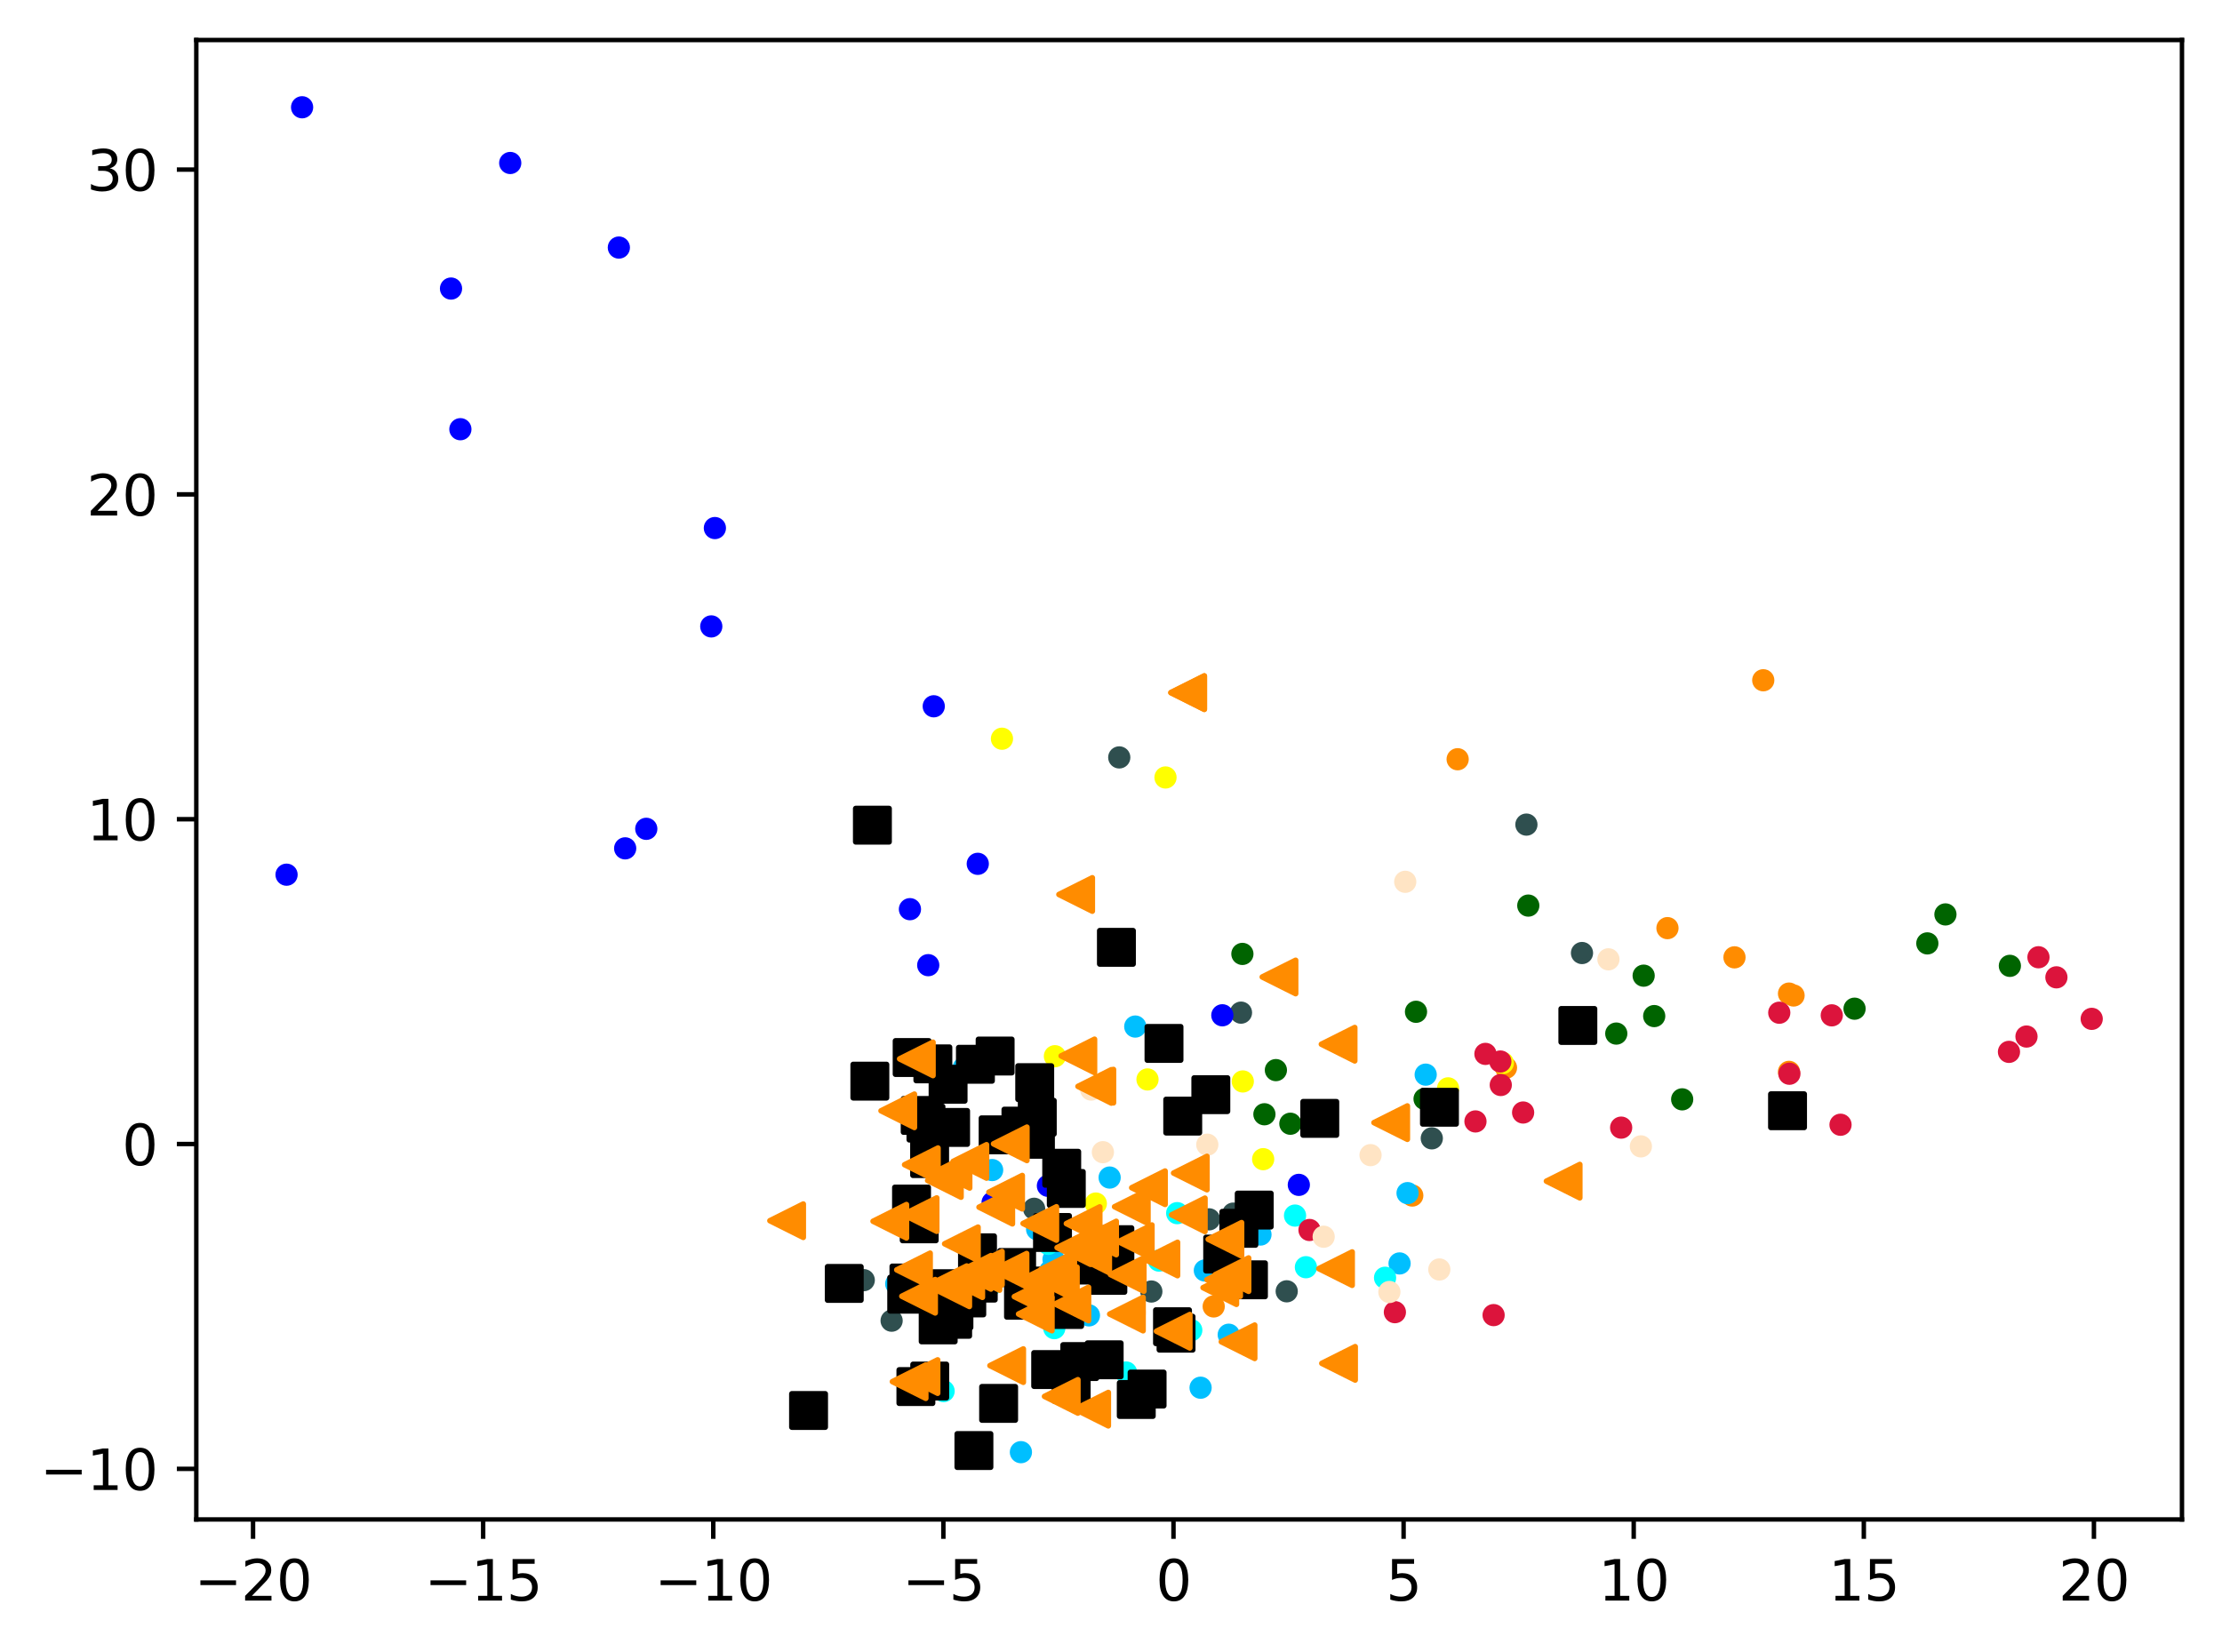 <?xml version="1.0" encoding="utf-8" standalone="no"?>
<!DOCTYPE svg PUBLIC "-//W3C//DTD SVG 1.1//EN"
  "http://www.w3.org/Graphics/SVG/1.1/DTD/svg11.dtd">
<svg xmlns:xlink="http://www.w3.org/1999/xlink" width="399.625pt" height="297.19pt" viewBox="0 0 399.625 297.19" xmlns="http://www.w3.org/2000/svg" version="1.1">
 <defs>
  <style type="text/css">*{stroke-linejoin: round; stroke-linecap: butt}</style>
 </defs>
 <g id="figure_1">
  <g id="patch_1">
   <path d="M 0 297.19 
L 399.625 297.19 
L 399.625 0 
L 0 0 
z
" style="fill: #ffffff"/>
  </g>
  <g id="axes_1">
   <g id="patch_2">
    <path d="M 35.305 273.312 
L 392.425 273.312 
L 392.425 7.2 
L 35.305 7.2 
z
" style="fill: #ffffff"/>
   </g>
   <g id="PathCollection_1">
    <defs>
     <path id="m2d19305095" d="M 0 1.5 
C 0.398 1.5 0.779 1.342 1.061 1.061 
C 1.342 0.779 1.5 0.398 1.5 0 
C 1.5 -0.398 1.342 -0.779 1.061 -1.061 
C 0.779 -1.342 0.398 -1.5 0 -1.5 
C -0.398 -1.5 -0.779 -1.342 -1.061 -1.061 
C -1.342 -0.779 -1.5 -0.398 -1.5 0 
C -1.5 0.398 -1.342 0.779 -1.061 1.061 
C -0.779 1.342 -0.398 1.5 0 1.5 
z
" style="stroke: #ff8c00"/>
    </defs>
    <g clip-path="url(#p45df922e47)">
     <use xlink:href="#m2d19305095" x="270.851" y="192.063" style="fill: #ff8c00; stroke: #ff8c00"/>
     <use xlink:href="#m2d19305095" x="218.282" y="235.001" style="fill: #ff8c00; stroke: #ff8c00"/>
     <use xlink:href="#m2d19305095" x="321.746" y="192.805" style="fill: #ff8c00; stroke: #ff8c00"/>
     <use xlink:href="#m2d19305095" x="321.753" y="178.727" style="fill: #ff8c00; stroke: #ff8c00"/>
     <use xlink:href="#m2d19305095" x="262.157" y="136.572" style="fill: #ff8c00; stroke: #ff8c00"/>
     <use xlink:href="#m2d19305095" x="299.891" y="166.951" style="fill: #ff8c00; stroke: #ff8c00"/>
     <use xlink:href="#m2d19305095" x="317.12" y="122.365" style="fill: #ff8c00; stroke: #ff8c00"/>
     <use xlink:href="#m2d19305095" x="253.995" y="215.052" style="fill: #ff8c00; stroke: #ff8c00"/>
     <use xlink:href="#m2d19305095" x="311.946" y="172.206" style="fill: #ff8c00; stroke: #ff8c00"/>
     <use xlink:href="#m2d19305095" x="322.571" y="179.068" style="fill: #ff8c00; stroke: #ff8c00"/>
    </g>
   </g>
   <g id="PathCollection_2">
    <defs>
     <path id="m3fda819c49" d="M 0 1.5 
C 0.398 1.5 0.779 1.342 1.061 1.061 
C 1.342 0.779 1.5 0.398 1.5 0 
C 1.5 -0.398 1.342 -0.779 1.061 -1.061 
C 0.779 -1.342 0.398 -1.5 0 -1.5 
C -0.398 -1.5 -0.779 -1.342 -1.061 -1.061 
C -1.342 -0.779 -1.5 -0.398 -1.5 0 
C -1.5 0.398 -1.342 0.779 -1.061 1.061 
C -0.779 1.342 -0.398 1.5 0 1.5 
z
" style="stroke: #006400"/>
    </defs>
    <g clip-path="url(#p45df922e47)">
     <use xlink:href="#m3fda819c49" x="361.474" y="173.737" style="fill: #006400; stroke: #006400"/>
     <use xlink:href="#m3fda819c49" x="333.541" y="181.443" style="fill: #006400; stroke: #006400"/>
     <use xlink:href="#m3fda819c49" x="229.467" y="192.491" style="fill: #006400; stroke: #006400"/>
     <use xlink:href="#m3fda819c49" x="302.538" y="197.749" style="fill: #006400; stroke: #006400"/>
     <use xlink:href="#m3fda819c49" x="232.072" y="202.136" style="fill: #006400; stroke: #006400"/>
     <use xlink:href="#m3fda819c49" x="256.207" y="197.673" style="fill: #006400; stroke: #006400"/>
     <use xlink:href="#m3fda819c49" x="254.668" y="182" style="fill: #006400; stroke: #006400"/>
     <use xlink:href="#m3fda819c49" x="274.861" y="162.897" style="fill: #006400; stroke: #006400"/>
     <use xlink:href="#m3fda819c49" x="227.404" y="200.433" style="fill: #006400; stroke: #006400"/>
     <use xlink:href="#m3fda819c49" x="290.686" y="185.919" style="fill: #006400; stroke: #006400"/>
     <use xlink:href="#m3fda819c49" x="223.443" y="171.59" style="fill: #006400; stroke: #006400"/>
     <use xlink:href="#m3fda819c49" x="297.507" y="182.773" style="fill: #006400; stroke: #006400"/>
     <use xlink:href="#m3fda819c49" x="349.884" y="164.486" style="fill: #006400; stroke: #006400"/>
     <use xlink:href="#m3fda819c49" x="295.61" y="175.502" style="fill: #006400; stroke: #006400"/>
     <use xlink:href="#m3fda819c49" x="346.63" y="169.697" style="fill: #006400; stroke: #006400"/>
    </g>
   </g>
   <g id="PathCollection_3">
    <defs>
     <path id="mdfc82f7d08" d="M 0 1.5 
C 0.398 1.5 0.779 1.342 1.061 1.061 
C 1.342 0.779 1.5 0.398 1.5 0 
C 1.5 -0.398 1.342 -0.779 1.061 -1.061 
C 0.779 -1.342 0.398 -1.5 0 -1.5 
C -0.398 -1.5 -0.779 -1.342 -1.061 -1.061 
C -1.342 -0.779 -1.5 -0.398 -1.5 0 
C -1.5 0.398 -1.342 0.779 -1.061 1.061 
C -0.779 1.342 -0.398 1.5 0 1.5 
z
" style="stroke: #2f4f4f"/>
    </defs>
    <g clip-path="url(#p45df922e47)">
     <use xlink:href="#mdfc82f7d08" x="284.52" y="171.43" style="fill: #2f4f4f; stroke: #2f4f4f"/>
     <use xlink:href="#mdfc82f7d08" x="185.987" y="217.433" style="fill: #2f4f4f; stroke: #2f4f4f"/>
     <use xlink:href="#mdfc82f7d08" x="217.451" y="219.335" style="fill: #2f4f4f; stroke: #2f4f4f"/>
     <use xlink:href="#mdfc82f7d08" x="274.523" y="148.33" style="fill: #2f4f4f; stroke: #2f4f4f"/>
     <use xlink:href="#mdfc82f7d08" x="201.298" y="136.243" style="fill: #2f4f4f; stroke: #2f4f4f"/>
     <use xlink:href="#mdfc82f7d08" x="231.414" y="232.28" style="fill: #2f4f4f; stroke: #2f4f4f"/>
     <use xlink:href="#mdfc82f7d08" x="221.806" y="218.303" style="fill: #2f4f4f; stroke: #2f4f4f"/>
     <use xlink:href="#mdfc82f7d08" x="185.456" y="203.889" style="fill: #2f4f4f; stroke: #2f4f4f"/>
     <use xlink:href="#mdfc82f7d08" x="155.347" y="230.274" style="fill: #2f4f4f; stroke: #2f4f4f"/>
     <use xlink:href="#mdfc82f7d08" x="223.191" y="182.154" style="fill: #2f4f4f; stroke: #2f4f4f"/>
     <use xlink:href="#mdfc82f7d08" x="160.357" y="237.564" style="fill: #2f4f4f; stroke: #2f4f4f"/>
     <use xlink:href="#mdfc82f7d08" x="207.068" y="232.317" style="fill: #2f4f4f; stroke: #2f4f4f"/>
     <use xlink:href="#mdfc82f7d08" x="257.508" y="204.765" style="fill: #2f4f4f; stroke: #2f4f4f"/>
    </g>
   </g>
   <g id="PathCollection_4">
    <defs>
     <path id="me521c196a0" d="M 0 1.5 
C 0.398 1.5 0.779 1.342 1.061 1.061 
C 1.342 0.779 1.5 0.398 1.5 0 
C 1.5 -0.398 1.342 -0.779 1.061 -1.061 
C 0.779 -1.342 0.398 -1.5 0 -1.5 
C -0.398 -1.5 -0.779 -1.342 -1.061 -1.061 
C -1.342 -0.779 -1.5 -0.398 -1.5 0 
C -1.5 0.398 -1.342 0.779 -1.061 1.061 
C -0.779 1.342 -0.398 1.5 0 1.5 
z
" style="stroke: #00bfff"/>
    </defs>
    <g clip-path="url(#p45df922e47)">
     <use xlink:href="#me521c196a0" x="226.694" y="222.069" style="fill: #00bfff; stroke: #00bfff"/>
     <use xlink:href="#me521c196a0" x="215.926" y="249.621" style="fill: #00bfff; stroke: #00bfff"/>
     <use xlink:href="#me521c196a0" x="188.877" y="228.631" style="fill: #00bfff; stroke: #00bfff"/>
     <use xlink:href="#me521c196a0" x="195.844" y="236.612" style="fill: #00bfff; stroke: #00bfff"/>
     <use xlink:href="#me521c196a0" x="183.61" y="261.216" style="fill: #00bfff; stroke: #00bfff"/>
     <use xlink:href="#me521c196a0" x="186.527" y="221.124" style="fill: #00bfff; stroke: #00bfff"/>
     <use xlink:href="#me521c196a0" x="251.713" y="227.266" style="fill: #00bfff; stroke: #00bfff"/>
     <use xlink:href="#me521c196a0" x="161.187" y="230.941" style="fill: #00bfff; stroke: #00bfff"/>
     <use xlink:href="#me521c196a0" x="256.409" y="193.306" style="fill: #00bfff; stroke: #00bfff"/>
     <use xlink:href="#me521c196a0" x="199.568" y="211.817" style="fill: #00bfff; stroke: #00bfff"/>
     <use xlink:href="#me521c196a0" x="204.175" y="184.656" style="fill: #00bfff; stroke: #00bfff"/>
     <use xlink:href="#me521c196a0" x="173.316" y="192.077" style="fill: #00bfff; stroke: #00bfff"/>
     <use xlink:href="#me521c196a0" x="166" y="229.67" style="fill: #00bfff; stroke: #00bfff"/>
     <use xlink:href="#me521c196a0" x="216.692" y="228.535" style="fill: #00bfff; stroke: #00bfff"/>
     <use xlink:href="#me521c196a0" x="220.989" y="240.088" style="fill: #00bfff; stroke: #00bfff"/>
     <use xlink:href="#me521c196a0" x="189.478" y="226.538" style="fill: #00bfff; stroke: #00bfff"/>
     <use xlink:href="#me521c196a0" x="253.149" y="214.618" style="fill: #00bfff; stroke: #00bfff"/>
     <use xlink:href="#me521c196a0" x="178.437" y="210.468" style="fill: #00bfff; stroke: #00bfff"/>
    </g>
   </g>
   <g id="PathCollection_5">
    <defs>
     <path id="m7884070d59" d="M 0 1.5 
C 0.398 1.5 0.779 1.342 1.061 1.061 
C 1.342 0.779 1.5 0.398 1.5 0 
C 1.5 -0.398 1.342 -0.779 1.061 -1.061 
C 0.779 -1.342 0.398 -1.5 0 -1.5 
C -0.398 -1.5 -0.779 -1.342 -1.061 -1.061 
C -1.342 -0.779 -1.5 -0.398 -1.5 0 
C -1.5 0.398 -1.342 0.779 -1.061 1.061 
C -0.779 1.342 -0.398 1.5 0 1.5 
z
" style="stroke: #ffff00"/>
    </defs>
    <g clip-path="url(#p45df922e47)">
     <use xlink:href="#m7884070d59" x="260.437" y="195.773" style="fill: #ffff00; stroke: #ffff00"/>
     <use xlink:href="#m7884070d59" x="180.203" y="132.881" style="fill: #ffff00; stroke: #ffff00"/>
     <use xlink:href="#m7884070d59" x="187.446" y="194.202" style="fill: #ffff00; stroke: #ffff00"/>
     <use xlink:href="#m7884070d59" x="209.614" y="139.851" style="fill: #ffff00; stroke: #ffff00"/>
     <use xlink:href="#m7884070d59" x="270.283" y="191.213" style="fill: #ffff00; stroke: #ffff00"/>
     <use xlink:href="#m7884070d59" x="189.726" y="189.991" style="fill: #ffff00; stroke: #ffff00"/>
     <use xlink:href="#m7884070d59" x="223.515" y="194.531" style="fill: #ffff00; stroke: #ffff00"/>
     <use xlink:href="#m7884070d59" x="227.179" y="208.511" style="fill: #ffff00; stroke: #ffff00"/>
     <use xlink:href="#m7884070d59" x="197.082" y="216.494" style="fill: #ffff00; stroke: #ffff00"/>
     <use xlink:href="#m7884070d59" x="206.377" y="194.17" style="fill: #ffff00; stroke: #ffff00"/>
    </g>
   </g>
   <g id="PathCollection_6">
    <defs>
     <path id="m4997a2ffa9" d="M 0 1.5 
C 0.398 1.5 0.779 1.342 1.061 1.061 
C 1.342 0.779 1.5 0.398 1.5 0 
C 1.5 -0.398 1.342 -0.779 1.061 -1.061 
C 0.779 -1.342 0.398 -1.5 0 -1.5 
C -0.398 -1.5 -0.779 -1.342 -1.061 -1.061 
C -1.342 -0.779 -1.5 -0.398 -1.5 0 
C -1.5 0.398 -1.342 0.779 -1.061 1.061 
C -0.779 1.342 -0.398 1.5 0 1.5 
z
" style="stroke: #00ffff"/>
    </defs>
    <g clip-path="url(#p45df922e47)">
     <use xlink:href="#m4997a2ffa9" x="214.249" y="239.275" style="fill: #00ffff; stroke: #00ffff"/>
     <use xlink:href="#m4997a2ffa9" x="169.707" y="250.228" style="fill: #00ffff; stroke: #00ffff"/>
     <use xlink:href="#m4997a2ffa9" x="234.866" y="227.946" style="fill: #00ffff; stroke: #00ffff"/>
     <use xlink:href="#m4997a2ffa9" x="208.442" y="226.751" style="fill: #00ffff; stroke: #00ffff"/>
     <use xlink:href="#m4997a2ffa9" x="210.403" y="240.078" style="fill: #00ffff; stroke: #00ffff"/>
     <use xlink:href="#m4997a2ffa9" x="249.102" y="229.843" style="fill: #00ffff; stroke: #00ffff"/>
     <use xlink:href="#m4997a2ffa9" x="187.322" y="230.996" style="fill: #00ffff; stroke: #00ffff"/>
     <use xlink:href="#m4997a2ffa9" x="188.523" y="223.743" style="fill: #00ffff; stroke: #00ffff"/>
     <use xlink:href="#m4997a2ffa9" x="189.613" y="238.909" style="fill: #00ffff; stroke: #00ffff"/>
     <use xlink:href="#m4997a2ffa9" x="211.717" y="218.221" style="fill: #00ffff; stroke: #00ffff"/>
     <use xlink:href="#m4997a2ffa9" x="178.351" y="231.016" style="fill: #00ffff; stroke: #00ffff"/>
     <use xlink:href="#m4997a2ffa9" x="202.524" y="246.887" style="fill: #00ffff; stroke: #00ffff"/>
     <use xlink:href="#m4997a2ffa9" x="232.911" y="218.657" style="fill: #00ffff; stroke: #00ffff"/>
    </g>
   </g>
   <g id="PathCollection_7">
    <defs>
     <path id="mbd67464873" d="M 0 1.5 
C 0.398 1.5 0.779 1.342 1.061 1.061 
C 1.342 0.779 1.5 0.398 1.5 0 
C 1.5 -0.398 1.342 -0.779 1.061 -1.061 
C 0.779 -1.342 0.398 -1.5 0 -1.5 
C -0.398 -1.5 -0.779 -1.342 -1.061 -1.061 
C -1.342 -0.779 -1.5 -0.398 -1.5 0 
C -1.5 0.398 -1.342 0.779 -1.061 1.061 
C -0.779 1.342 -0.398 1.5 0 1.5 
z
" style="stroke: #0000ff"/>
    </defs>
    <g clip-path="url(#p45df922e47)">
     <use xlink:href="#mbd67464873" x="166.942" y="173.615" style="fill: #0000ff; stroke: #0000ff"/>
     <use xlink:href="#mbd67464873" x="188.819" y="221.015" style="fill: #0000ff; stroke: #0000ff"/>
     <use xlink:href="#mbd67464873" x="111.301" y="44.531" style="fill: #0000ff; stroke: #0000ff"/>
     <use xlink:href="#mbd67464873" x="178.518" y="216.32" style="fill: #0000ff; stroke: #0000ff"/>
     <use xlink:href="#mbd67464873" x="82.799" y="77.207" style="fill: #0000ff; stroke: #0000ff"/>
     <use xlink:href="#mbd67464873" x="81.116" y="51.905" style="fill: #0000ff; stroke: #0000ff"/>
     <use xlink:href="#mbd67464873" x="175.852" y="155.384" style="fill: #0000ff; stroke: #0000ff"/>
     <use xlink:href="#mbd67464873" x="188.466" y="213.302" style="fill: #0000ff; stroke: #0000ff"/>
     <use xlink:href="#mbd67464873" x="188.09" y="231.828" style="fill: #0000ff; stroke: #0000ff"/>
     <use xlink:href="#mbd67464873" x="167.934" y="127.046" style="fill: #0000ff; stroke: #0000ff"/>
     <use xlink:href="#mbd67464873" x="219.835" y="182.63" style="fill: #0000ff; stroke: #0000ff"/>
     <use xlink:href="#mbd67464873" x="91.764" y="29.318" style="fill: #0000ff; stroke: #0000ff"/>
     <use xlink:href="#mbd67464873" x="163.651" y="163.543" style="fill: #0000ff; stroke: #0000ff"/>
     <use xlink:href="#mbd67464873" x="128.571" y="94.986" style="fill: #0000ff; stroke: #0000ff"/>
     <use xlink:href="#mbd67464873" x="127.922" y="112.678" style="fill: #0000ff; stroke: #0000ff"/>
     <use xlink:href="#mbd67464873" x="51.537" y="157.339" style="fill: #0000ff; stroke: #0000ff"/>
     <use xlink:href="#mbd67464873" x="233.593" y="213.134" style="fill: #0000ff; stroke: #0000ff"/>
     <use xlink:href="#mbd67464873" x="116.232" y="149.088" style="fill: #0000ff; stroke: #0000ff"/>
     <use xlink:href="#mbd67464873" x="54.332" y="19.296" style="fill: #0000ff; stroke: #0000ff"/>
     <use xlink:href="#mbd67464873" x="112.437" y="152.601" style="fill: #0000ff; stroke: #0000ff"/>
    </g>
   </g>
   <g id="PathCollection_8">
    <defs>
     <path id="m028afa6a71" d="M 0 1.5 
C 0.398 1.5 0.779 1.342 1.061 1.061 
C 1.342 0.779 1.5 0.398 1.5 0 
C 1.5 -0.398 1.342 -0.779 1.061 -1.061 
C 0.779 -1.342 0.398 -1.5 0 -1.5 
C -0.398 -1.5 -0.779 -1.342 -1.061 -1.061 
C -1.342 -0.779 -1.5 -0.398 -1.5 0 
C -1.5 0.398 -1.342 0.779 -1.061 1.061 
C -0.779 1.342 -0.398 1.5 0 1.5 
z
" style="stroke: #dc143c"/>
    </defs>
    <g clip-path="url(#p45df922e47)">
     <use xlink:href="#m028afa6a71" x="376.192" y="183.272" style="fill: #dc143c; stroke: #dc143c"/>
     <use xlink:href="#m028afa6a71" x="265.36" y="201.723" style="fill: #dc143c; stroke: #dc143c"/>
     <use xlink:href="#m028afa6a71" x="331.017" y="202.319" style="fill: #dc143c; stroke: #dc143c"/>
     <use xlink:href="#m028afa6a71" x="291.563" y="202.838" style="fill: #dc143c; stroke: #dc143c"/>
     <use xlink:href="#m028afa6a71" x="250.869" y="236.033" style="fill: #dc143c; stroke: #dc143c"/>
     <use xlink:href="#m028afa6a71" x="268.624" y="236.561" style="fill: #dc143c; stroke: #dc143c"/>
     <use xlink:href="#m028afa6a71" x="366.616" y="172.19" style="fill: #dc143c; stroke: #dc143c"/>
     <use xlink:href="#m028afa6a71" x="321.821" y="193.144" style="fill: #dc143c; stroke: #dc143c"/>
     <use xlink:href="#m028afa6a71" x="369.844" y="175.803" style="fill: #dc143c; stroke: #dc143c"/>
     <use xlink:href="#m028afa6a71" x="329.443" y="182.64" style="fill: #dc143c; stroke: #dc143c"/>
     <use xlink:href="#m028afa6a71" x="319.999" y="182.168" style="fill: #dc143c; stroke: #dc143c"/>
     <use xlink:href="#m028afa6a71" x="269.835" y="190.945" style="fill: #dc143c; stroke: #dc143c"/>
     <use xlink:href="#m028afa6a71" x="364.462" y="186.452" style="fill: #dc143c; stroke: #dc143c"/>
     <use xlink:href="#m028afa6a71" x="235.511" y="221.249" style="fill: #dc143c; stroke: #dc143c"/>
     <use xlink:href="#m028afa6a71" x="361.312" y="189.21" style="fill: #dc143c; stroke: #dc143c"/>
     <use xlink:href="#m028afa6a71" x="273.932" y="200.118" style="fill: #dc143c; stroke: #dc143c"/>
     <use xlink:href="#m028afa6a71" x="267.153" y="189.575" style="fill: #dc143c; stroke: #dc143c"/>
     <use xlink:href="#m028afa6a71" x="269.913" y="195.169" style="fill: #dc143c; stroke: #dc143c"/>
    </g>
   </g>
   <g id="PathCollection_9">
    <defs>
     <path id="m7f2800d3e7" d="M 0 1.5 
C 0.398 1.5 0.779 1.342 1.061 1.061 
C 1.342 0.779 1.5 0.398 1.5 0 
C 1.5 -0.398 1.342 -0.779 1.061 -1.061 
C 0.779 -1.342 0.398 -1.5 0 -1.5 
C -0.398 -1.5 -0.779 -1.342 -1.061 -1.061 
C -1.342 -0.779 -1.5 -0.398 -1.5 0 
C -1.5 0.398 -1.342 0.779 -1.061 1.061 
C -0.779 1.342 -0.398 1.5 0 1.5 
z
" style="stroke: #ffe4c4"/>
    </defs>
    <g clip-path="url(#p45df922e47)">
     <use xlink:href="#m7f2800d3e7" x="217.131" y="205.907" style="fill: #ffe4c4; stroke: #ffe4c4"/>
     <use xlink:href="#m7f2800d3e7" x="196.242" y="195.991" style="fill: #ffe4c4; stroke: #ffe4c4"/>
     <use xlink:href="#m7f2800d3e7" x="198.355" y="207.254" style="fill: #ffe4c4; stroke: #ffe4c4"/>
     <use xlink:href="#m7f2800d3e7" x="252.729" y="158.618" style="fill: #ffe4c4; stroke: #ffe4c4"/>
     <use xlink:href="#m7f2800d3e7" x="238.06" y="222.462" style="fill: #ffe4c4; stroke: #ffe4c4"/>
     <use xlink:href="#m7f2800d3e7" x="249.877" y="232.404" style="fill: #ffe4c4; stroke: #ffe4c4"/>
     <use xlink:href="#m7f2800d3e7" x="258.86" y="228.354" style="fill: #ffe4c4; stroke: #ffe4c4"/>
     <use xlink:href="#m7f2800d3e7" x="295.112" y="206.21" style="fill: #ffe4c4; stroke: #ffe4c4"/>
     <use xlink:href="#m7f2800d3e7" x="289.275" y="172.562" style="fill: #ffe4c4; stroke: #ffe4c4"/>
     <use xlink:href="#m7f2800d3e7" x="204.114" y="236.093" style="fill: #ffe4c4; stroke: #ffe4c4"/>
     <use xlink:href="#m7f2800d3e7" x="246.492" y="207.785" style="fill: #ffe4c4; stroke: #ffe4c4"/>
    </g>
   </g>
   <g id="PathCollection_10">
    <defs>
     <path id="m7eecef3fa3" d="M -3 3 
L 3 3 
L 3 -3 
L -3 -3 
z
" style="stroke: #000000"/>
    </defs>
    <g clip-path="url(#p45df922e47)">
     <use xlink:href="#m7eecef3fa3" x="222.81" y="220.95" style="stroke: #000000"/>
     <use xlink:href="#m7eecef3fa3" x="186.093" y="194.747" style="stroke: #000000"/>
     <use xlink:href="#m7eecef3fa3" x="191.474" y="235.549" style="stroke: #000000"/>
     <use xlink:href="#m7eecef3fa3" x="212.713" y="200.762" style="stroke: #000000"/>
     <use xlink:href="#m7eecef3fa3" x="191.772" y="213.779" style="stroke: #000000"/>
     <use xlink:href="#m7eecef3fa3" x="168.732" y="238.32" style="stroke: #000000"/>
     <use xlink:href="#m7eecef3fa3" x="209.344" y="187.688" style="stroke: #000000"/>
     <use xlink:href="#m7eecef3fa3" x="165.493" y="200.643" style="stroke: #000000"/>
     <use xlink:href="#m7eecef3fa3" x="183.615" y="202.562" style="stroke: #000000"/>
     <use xlink:href="#m7eecef3fa3" x="165.32" y="220.14" style="stroke: #000000"/>
     <use xlink:href="#m7eecef3fa3" x="186.632" y="231.332" style="stroke: #000000"/>
     <use xlink:href="#m7eecef3fa3" x="186.222" y="204.938" style="stroke: #000000"/>
     <use xlink:href="#m7eecef3fa3" x="175.429" y="191.441" style="stroke: #000000"/>
     <use xlink:href="#m7eecef3fa3" x="169.554" y="233.051" style="stroke: #000000"/>
     <use xlink:href="#m7eecef3fa3" x="179.601" y="252.441" style="stroke: #000000"/>
     <use xlink:href="#m7eecef3fa3" x="210.875" y="238.65" style="stroke: #000000"/>
     <use xlink:href="#m7eecef3fa3" x="163.072" y="232.8" style="stroke: #000000"/>
     <use xlink:href="#m7eecef3fa3" x="170.512" y="195.032" style="stroke: #000000"/>
     <use xlink:href="#m7eecef3fa3" x="170.202" y="231.811" style="stroke: #000000"/>
     <use xlink:href="#m7eecef3fa3" x="151.838" y="230.861" style="stroke: #000000"/>
     <use xlink:href="#m7eecef3fa3" x="156.443" y="194.474" style="stroke: #000000"/>
     <use xlink:href="#m7eecef3fa3" x="283.776" y="184.459" style="stroke: #000000"/>
     <use xlink:href="#m7eecef3fa3" x="145.418" y="253.716" style="stroke: #000000"/>
     <use xlink:href="#m7eecef3fa3" x="179.511" y="204.133" style="stroke: #000000"/>
     <use xlink:href="#m7eecef3fa3" x="175.939" y="230.804" style="stroke: #000000"/>
     <use xlink:href="#m7eecef3fa3" x="175.158" y="260.921" style="stroke: #000000"/>
     <use xlink:href="#m7eecef3fa3" x="224.532" y="230.21" style="stroke: #000000"/>
     <use xlink:href="#m7eecef3fa3" x="200.786" y="170.406" style="stroke: #000000"/>
     <use xlink:href="#m7eecef3fa3" x="237.361" y="201.173" style="stroke: #000000"/>
     <use xlink:href="#m7eecef3fa3" x="164.051" y="190.228" style="stroke: #000000"/>
     <use xlink:href="#m7eecef3fa3" x="189.292" y="221.698" style="stroke: #000000"/>
     <use xlink:href="#m7eecef3fa3" x="170.965" y="202.806" style="stroke: #000000"/>
     <use xlink:href="#m7eecef3fa3" x="167.211" y="248.42" style="stroke: #000000"/>
     <use xlink:href="#m7eecef3fa3" x="188.965" y="246.351" style="stroke: #000000"/>
     <use xlink:href="#m7eecef3fa3" x="199.246" y="229.407" style="stroke: #000000"/>
     <use xlink:href="#m7eecef3fa3" x="258.885" y="199.173" style="stroke: #000000"/>
     <use xlink:href="#m7eecef3fa3" x="204.357" y="251.738" style="stroke: #000000"/>
     <use xlink:href="#m7eecef3fa3" x="182.837" y="227.991" style="stroke: #000000"/>
     <use xlink:href="#m7eecef3fa3" x="178.973" y="189.958" style="stroke: #000000"/>
     <use xlink:href="#m7eecef3fa3" x="190.949" y="210.149" style="stroke: #000000"/>
     <use xlink:href="#m7eecef3fa3" x="175.803" y="225.354" style="stroke: #000000"/>
     <use xlink:href="#m7eecef3fa3" x="173.872" y="233.47" style="stroke: #000000"/>
     <use xlink:href="#m7eecef3fa3" x="164.723" y="249.417" style="stroke: #000000"/>
     <use xlink:href="#m7eecef3fa3" x="186.554" y="200.976" style="stroke: #000000"/>
     <use xlink:href="#m7eecef3fa3" x="167.19" y="208.411" style="stroke: #000000"/>
     <use xlink:href="#m7eecef3fa3" x="167.776" y="191.366" style="stroke: #000000"/>
     <use xlink:href="#m7eecef3fa3" x="156.901" y="148.434" style="stroke: #000000"/>
     <use xlink:href="#m7eecef3fa3" x="321.486" y="199.801" style="stroke: #000000"/>
     <use xlink:href="#m7eecef3fa3" x="225.571" y="217.668" style="stroke: #000000"/>
     <use xlink:href="#m7eecef3fa3" x="166.532" y="202.026" style="stroke: #000000"/>
     <use xlink:href="#m7eecef3fa3" x="217.767" y="196.905" style="stroke: #000000"/>
     <use xlink:href="#m7eecef3fa3" x="195.151" y="227.556" style="stroke: #000000"/>
     <use xlink:href="#m7eecef3fa3" x="198.582" y="244.601" style="stroke: #000000"/>
     <use xlink:href="#m7eecef3fa3" x="206.305" y="249.862" style="stroke: #000000"/>
     <use xlink:href="#m7eecef3fa3" x="184.078" y="233.888" style="stroke: #000000"/>
     <use xlink:href="#m7eecef3fa3" x="211.51" y="239.812" style="stroke: #000000"/>
     <use xlink:href="#m7eecef3fa3" x="163.472" y="230.782" style="stroke: #000000"/>
     <use xlink:href="#m7eecef3fa3" x="194.196" y="244.921" style="stroke: #000000"/>
     <use xlink:href="#m7eecef3fa3" x="219.899" y="225.581" style="stroke: #000000"/>
     <use xlink:href="#m7eecef3fa3" x="171.333" y="237.316" style="stroke: #000000"/>
     <use xlink:href="#m7eecef3fa3" x="200.508" y="223.89" style="stroke: #000000"/>
     <use xlink:href="#m7eecef3fa3" x="192.65" y="249.037" style="stroke: #000000"/>
     <use xlink:href="#m7eecef3fa3" x="163.939" y="216.579" style="stroke: #000000"/>
     <use xlink:href="#m7eecef3fa3" x="171.563" y="235.803" style="stroke: #000000"/>
    </g>
   </g>
   <g id="PathCollection_11">
    <defs>
     <path id="m3149708c03" d="M -3 -0 
L 3 3 
L 3 -3 
z
" style="stroke: #ff8c00"/>
    </defs>
    <g clip-path="url(#p45df922e47)">
     <use xlink:href="#m3149708c03" x="210.99" y="239.461" style="fill: #ff8c00; stroke: #ff8c00"/>
     <use xlink:href="#m3149708c03" x="220.058" y="230.184" style="fill: #ff8c00; stroke: #ff8c00"/>
     <use xlink:href="#m3149708c03" x="250.11" y="201.938" style="fill: #ff8c00; stroke: #ff8c00"/>
     <use xlink:href="#m3149708c03" x="172.897" y="223.733" style="fill: #ff8c00; stroke: #ff8c00"/>
     <use xlink:href="#m3149708c03" x="213.595" y="124.59" style="fill: #ff8c00; stroke: #ff8c00"/>
     <use xlink:href="#m3149708c03" x="190.856" y="251.182" style="fill: #ff8c00; stroke: #ff8c00"/>
     <use xlink:href="#m3149708c03" x="161.456" y="199.81" style="fill: #ff8c00; stroke: #ff8c00"/>
     <use xlink:href="#m3149708c03" x="208.78" y="226.465" style="fill: #ff8c00; stroke: #ff8c00"/>
     <use xlink:href="#m3149708c03" x="240.65" y="187.832" style="fill: #ff8c00; stroke: #ff8c00"/>
     <use xlink:href="#m3149708c03" x="190.701" y="230.932" style="fill: #ff8c00; stroke: #ff8c00"/>
     <use xlink:href="#m3149708c03" x="173.683" y="230.365" style="fill: #ff8c00; stroke: #ff8c00"/>
     <use xlink:href="#m3149708c03" x="180.852" y="214.448" style="fill: #ff8c00; stroke: #ff8c00"/>
     <use xlink:href="#m3149708c03" x="141.468" y="219.58" style="fill: #ff8c00; stroke: #ff8c00"/>
     <use xlink:href="#m3149708c03" x="213.595" y="124.59" style="fill: #ff8c00; stroke: #ff8c00"/>
     <use xlink:href="#m3149708c03" x="165.47" y="218.479" style="fill: #ff8c00; stroke: #ff8c00"/>
     <use xlink:href="#m3149708c03" x="169.838" y="212.346" style="fill: #ff8c00; stroke: #ff8c00"/>
     <use xlink:href="#m3149708c03" x="164.284" y="228.419" style="fill: #ff8c00; stroke: #ff8c00"/>
     <use xlink:href="#m3149708c03" x="196.512" y="225.931" style="fill: #ff8c00; stroke: #ff8c00"/>
     <use xlink:href="#m3149708c03" x="181.642" y="228.485" style="fill: #ff8c00; stroke: #ff8c00"/>
     <use xlink:href="#m3149708c03" x="193.849" y="189.935" style="fill: #ff8c00; stroke: #ff8c00"/>
     <use xlink:href="#m3149708c03" x="190.228" y="228.322" style="fill: #ff8c00; stroke: #ff8c00"/>
     <use xlink:href="#m3149708c03" x="193.118" y="224.422" style="fill: #ff8c00; stroke: #ff8c00"/>
     <use xlink:href="#m3149708c03" x="171.394" y="210.696" style="fill: #ff8c00; stroke: #ff8c00"/>
     <use xlink:href="#m3149708c03" x="175.218" y="228.866" style="fill: #ff8c00; stroke: #ff8c00"/>
     <use xlink:href="#m3149708c03" x="179.081" y="217.144" style="fill: #ff8c00; stroke: #ff8c00"/>
     <use xlink:href="#m3149708c03" x="220.297" y="222.924" style="fill: #ff8c00; stroke: #ff8c00"/>
     <use xlink:href="#m3149708c03" x="196.332" y="253.478" style="fill: #ff8c00; stroke: #ff8c00"/>
     <use xlink:href="#m3149708c03" x="222.658" y="241.357" style="fill: #ff8c00; stroke: #ff8c00"/>
     <use xlink:href="#m3149708c03" x="219.374" y="231.624" style="fill: #ff8c00; stroke: #ff8c00"/>
     <use xlink:href="#m3149708c03" x="165.638" y="247.615" style="fill: #ff8c00; stroke: #ff8c00"/>
     <use xlink:href="#m3149708c03" x="281.125" y="212.465" style="fill: #ff8c00; stroke: #ff8c00"/>
     <use xlink:href="#m3149708c03" x="176.772" y="229.072" style="fill: #ff8c00; stroke: #ff8c00"/>
     <use xlink:href="#m3149708c03" x="170.861" y="230.728" style="fill: #ff8c00; stroke: #ff8c00"/>
     <use xlink:href="#m3149708c03" x="186.191" y="236.363" style="fill: #ff8c00; stroke: #ff8c00"/>
     <use xlink:href="#m3149708c03" x="196.877" y="195.418" style="fill: #ff8c00; stroke: #ff8c00"/>
     <use xlink:href="#m3149708c03" x="221.565" y="229.282" style="fill: #ff8c00; stroke: #ff8c00"/>
     <use xlink:href="#m3149708c03" x="214.074" y="211.006" style="fill: #ff8c00; stroke: #ff8c00"/>
     <use xlink:href="#m3149708c03" x="165.696" y="209.505" style="fill: #ff8c00; stroke: #ff8c00"/>
     <use xlink:href="#m3149708c03" x="181.689" y="205.751" style="fill: #ff8c00; stroke: #ff8c00"/>
     <use xlink:href="#m3149708c03" x="192.771" y="234.557" style="fill: #ff8c00; stroke: #ff8c00"/>
     <use xlink:href="#m3149708c03" x="185.428" y="233.237" style="fill: #ff8c00; stroke: #ff8c00"/>
     <use xlink:href="#m3149708c03" x="165.197" y="233.165" style="fill: #ff8c00; stroke: #ff8c00"/>
     <use xlink:href="#m3149708c03" x="174.425" y="208.911" style="fill: #ff8c00; stroke: #ff8c00"/>
     <use xlink:href="#m3149708c03" x="164.798" y="190.472" style="fill: #ff8c00; stroke: #ff8c00"/>
     <use xlink:href="#m3149708c03" x="202.719" y="229.266" style="fill: #ff8c00; stroke: #ff8c00"/>
     <use xlink:href="#m3149708c03" x="213.711" y="218.525" style="fill: #ff8c00; stroke: #ff8c00"/>
     <use xlink:href="#m3149708c03" x="240.73" y="245.237" style="fill: #ff8c00; stroke: #ff8c00"/>
     <use xlink:href="#m3149708c03" x="186.125" y="230.483" style="fill: #ff8c00; stroke: #ff8c00"/>
     <use xlink:href="#m3149708c03" x="206.54" y="213.648" style="fill: #ff8c00; stroke: #ff8c00"/>
     <use xlink:href="#m3149708c03" x="202.581" y="236.376" style="fill: #ff8c00; stroke: #ff8c00"/>
     <use xlink:href="#m3149708c03" x="230.02" y="175.737" style="fill: #ff8c00; stroke: #ff8c00"/>
     <use xlink:href="#m3149708c03" x="197.758" y="222.69" style="fill: #ff8c00; stroke: #ff8c00"/>
     <use xlink:href="#m3149708c03" x="193.451" y="160.899" style="fill: #ff8c00; stroke: #ff8c00"/>
     <use xlink:href="#m3149708c03" x="177.212" y="228.116" style="fill: #ff8c00; stroke: #ff8c00"/>
     <use xlink:href="#m3149708c03" x="160.026" y="219.677" style="fill: #ff8c00; stroke: #ff8c00"/>
     <use xlink:href="#m3149708c03" x="194.791" y="220.096" style="fill: #ff8c00; stroke: #ff8c00"/>
     <use xlink:href="#m3149708c03" x="204.17" y="223.351" style="fill: #ff8c00; stroke: #ff8c00"/>
     <use xlink:href="#m3149708c03" x="203.459" y="217.067" style="fill: #ff8c00; stroke: #ff8c00"/>
     <use xlink:href="#m3149708c03" x="240.186" y="228.2" style="fill: #ff8c00; stroke: #ff8c00"/>
     <use xlink:href="#m3149708c03" x="181.045" y="245.643" style="fill: #ff8c00; stroke: #ff8c00"/>
     <use xlink:href="#m3149708c03" x="197.26" y="195.376" style="fill: #ff8c00; stroke: #ff8c00"/>
     <use xlink:href="#m3149708c03" x="163.501" y="248.527" style="fill: #ff8c00; stroke: #ff8c00"/>
     <use xlink:href="#m3149708c03" x="171.341" y="232.006" style="fill: #ff8c00; stroke: #ff8c00"/>
     <use xlink:href="#m3149708c03" x="187.003" y="220.076" style="fill: #ff8c00; stroke: #ff8c00"/>
    </g>
   </g>
   <g id="matplotlib.axis_1">
    <g id="xtick_1">
     <g id="line2d_1">
      <defs>
       <path id="mcee85e5597" d="M 0 0 
L 0 3.5 
" style="stroke: #000000; stroke-width: 0.8"/>
      </defs>
      <g>
       <use xlink:href="#mcee85e5597" x="45.51" y="273.312" style="stroke: #000000; stroke-width: 0.8"/>
      </g>
     </g>
     <g id="text_1">
      <!-- −20 -->
      <g transform="translate(34.957 287.91) scale(0.1 -0.1)">
       <defs>
        <path id="DejaVuSans-2212" d="M 678 2272 
L 4684 2272 
L 4684 1741 
L 678 1741 
L 678 2272 
z
" transform="scale(0.016)"/>
        <path id="DejaVuSans-32" d="M 1228 531 
L 3431 531 
L 3431 0 
L 469 0 
L 469 531 
Q 828 903 1448 1529 
Q 2069 2156 2228 2338 
Q 2531 2678 2651 2914 
Q 2772 3150 2772 3378 
Q 2772 3750 2511 3984 
Q 2250 4219 1831 4219 
Q 1534 4219 1204 4116 
Q 875 4013 500 3803 
L 500 4441 
Q 881 4594 1212 4672 
Q 1544 4750 1819 4750 
Q 2544 4750 2975 4387 
Q 3406 4025 3406 3419 
Q 3406 3131 3298 2873 
Q 3191 2616 2906 2266 
Q 2828 2175 2409 1742 
Q 1991 1309 1228 531 
z
" transform="scale(0.016)"/>
        <path id="DejaVuSans-30" d="M 2034 4250 
Q 1547 4250 1301 3770 
Q 1056 3291 1056 2328 
Q 1056 1369 1301 889 
Q 1547 409 2034 409 
Q 2525 409 2770 889 
Q 3016 1369 3016 2328 
Q 3016 3291 2770 3770 
Q 2525 4250 2034 4250 
z
M 2034 4750 
Q 2819 4750 3233 4129 
Q 3647 3509 3647 2328 
Q 3647 1150 3233 529 
Q 2819 -91 2034 -91 
Q 1250 -91 836 529 
Q 422 1150 422 2328 
Q 422 3509 836 4129 
Q 1250 4750 2034 4750 
z
" transform="scale(0.016)"/>
       </defs>
       <use xlink:href="#DejaVuSans-2212"/>
       <use xlink:href="#DejaVuSans-32" x="83.789"/>
       <use xlink:href="#DejaVuSans-30" x="147.412"/>
      </g>
     </g>
    </g>
    <g id="xtick_2">
     <g id="line2d_2">
      <g>
       <use xlink:href="#mcee85e5597" x="86.895" y="273.312" style="stroke: #000000; stroke-width: 0.8"/>
      </g>
     </g>
     <g id="text_2">
      <!-- −15 -->
      <g transform="translate(76.342 287.91) scale(0.1 -0.1)">
       <defs>
        <path id="DejaVuSans-31" d="M 794 531 
L 1825 531 
L 1825 4091 
L 703 3866 
L 703 4441 
L 1819 4666 
L 2450 4666 
L 2450 531 
L 3481 531 
L 3481 0 
L 794 0 
L 794 531 
z
" transform="scale(0.016)"/>
        <path id="DejaVuSans-35" d="M 691 4666 
L 3169 4666 
L 3169 4134 
L 1269 4134 
L 1269 2991 
Q 1406 3038 1543 3061 
Q 1681 3084 1819 3084 
Q 2600 3084 3056 2656 
Q 3513 2228 3513 1497 
Q 3513 744 3044 326 
Q 2575 -91 1722 -91 
Q 1428 -91 1123 -41 
Q 819 9 494 109 
L 494 744 
Q 775 591 1075 516 
Q 1375 441 1709 441 
Q 2250 441 2565 725 
Q 2881 1009 2881 1497 
Q 2881 1984 2565 2268 
Q 2250 2553 1709 2553 
Q 1456 2553 1204 2497 
Q 953 2441 691 2322 
L 691 4666 
z
" transform="scale(0.016)"/>
       </defs>
       <use xlink:href="#DejaVuSans-2212"/>
       <use xlink:href="#DejaVuSans-31" x="83.789"/>
       <use xlink:href="#DejaVuSans-35" x="147.412"/>
      </g>
     </g>
    </g>
    <g id="xtick_3">
     <g id="line2d_3">
      <g>
       <use xlink:href="#mcee85e5597" x="128.28" y="273.312" style="stroke: #000000; stroke-width: 0.8"/>
      </g>
     </g>
     <g id="text_3">
      <!-- −10 -->
      <g transform="translate(117.728 287.91) scale(0.1 -0.1)">
       <use xlink:href="#DejaVuSans-2212"/>
       <use xlink:href="#DejaVuSans-31" x="83.789"/>
       <use xlink:href="#DejaVuSans-30" x="147.412"/>
      </g>
     </g>
    </g>
    <g id="xtick_4">
     <g id="line2d_4">
      <g>
       <use xlink:href="#mcee85e5597" x="169.665" y="273.312" style="stroke: #000000; stroke-width: 0.8"/>
      </g>
     </g>
     <g id="text_4">
      <!-- −5 -->
      <g transform="translate(162.294 287.91) scale(0.1 -0.1)">
       <use xlink:href="#DejaVuSans-2212"/>
       <use xlink:href="#DejaVuSans-35" x="83.789"/>
      </g>
     </g>
    </g>
    <g id="xtick_5">
     <g id="line2d_5">
      <g>
       <use xlink:href="#mcee85e5597" x="211.05" y="273.312" style="stroke: #000000; stroke-width: 0.8"/>
      </g>
     </g>
     <g id="text_5">
      <!-- 0 -->
      <g transform="translate(207.869 287.91) scale(0.1 -0.1)">
       <use xlink:href="#DejaVuSans-30"/>
      </g>
     </g>
    </g>
    <g id="xtick_6">
     <g id="line2d_6">
      <g>
       <use xlink:href="#mcee85e5597" x="252.435" y="273.312" style="stroke: #000000; stroke-width: 0.8"/>
      </g>
     </g>
     <g id="text_6">
      <!-- 5 -->
      <g transform="translate(249.254 287.91) scale(0.1 -0.1)">
       <use xlink:href="#DejaVuSans-35"/>
      </g>
     </g>
    </g>
    <g id="xtick_7">
     <g id="line2d_7">
      <g>
       <use xlink:href="#mcee85e5597" x="293.821" y="273.312" style="stroke: #000000; stroke-width: 0.8"/>
      </g>
     </g>
     <g id="text_7">
      <!-- 10 -->
      <g transform="translate(287.458 287.91) scale(0.1 -0.1)">
       <use xlink:href="#DejaVuSans-31"/>
       <use xlink:href="#DejaVuSans-30" x="63.623"/>
      </g>
     </g>
    </g>
    <g id="xtick_8">
     <g id="line2d_8">
      <g>
       <use xlink:href="#mcee85e5597" x="335.206" y="273.312" style="stroke: #000000; stroke-width: 0.8"/>
      </g>
     </g>
     <g id="text_8">
      <!-- 15 -->
      <g transform="translate(328.843 287.91) scale(0.1 -0.1)">
       <use xlink:href="#DejaVuSans-31"/>
       <use xlink:href="#DejaVuSans-35" x="63.623"/>
      </g>
     </g>
    </g>
    <g id="xtick_9">
     <g id="line2d_9">
      <g>
       <use xlink:href="#mcee85e5597" x="376.591" y="273.312" style="stroke: #000000; stroke-width: 0.8"/>
      </g>
     </g>
     <g id="text_9">
      <!-- 20 -->
      <g transform="translate(370.228 287.91) scale(0.1 -0.1)">
       <use xlink:href="#DejaVuSans-32"/>
       <use xlink:href="#DejaVuSans-30" x="63.623"/>
      </g>
     </g>
    </g>
   </g>
   <g id="matplotlib.axis_2">
    <g id="ytick_1">
     <g id="line2d_10">
      <defs>
       <path id="m91a1829bd3" d="M 0 0 
L -3.5 0 
" style="stroke: #000000; stroke-width: 0.8"/>
      </defs>
      <g>
       <use xlink:href="#m91a1829bd3" x="35.305" y="264.22" style="stroke: #000000; stroke-width: 0.8"/>
      </g>
     </g>
     <g id="text_10">
      <!-- −10 -->
      <g transform="translate(7.2 268.019) scale(0.1 -0.1)">
       <use xlink:href="#DejaVuSans-2212"/>
       <use xlink:href="#DejaVuSans-31" x="83.789"/>
       <use xlink:href="#DejaVuSans-30" x="147.412"/>
      </g>
     </g>
    </g>
    <g id="ytick_2">
     <g id="line2d_11">
      <g>
       <use xlink:href="#m91a1829bd3" x="35.305" y="205.79" style="stroke: #000000; stroke-width: 0.8"/>
      </g>
     </g>
     <g id="text_11">
      <!-- 0 -->
      <g transform="translate(21.942 209.589) scale(0.1 -0.1)">
       <use xlink:href="#DejaVuSans-30"/>
      </g>
     </g>
    </g>
    <g id="ytick_3">
     <g id="line2d_12">
      <g>
       <use xlink:href="#m91a1829bd3" x="35.305" y="147.36" style="stroke: #000000; stroke-width: 0.8"/>
      </g>
     </g>
     <g id="text_12">
      <!-- 10 -->
      <g transform="translate(15.58 151.159) scale(0.1 -0.1)">
       <use xlink:href="#DejaVuSans-31"/>
       <use xlink:href="#DejaVuSans-30" x="63.623"/>
      </g>
     </g>
    </g>
    <g id="ytick_4">
     <g id="line2d_13">
      <g>
       <use xlink:href="#m91a1829bd3" x="35.305" y="88.93" style="stroke: #000000; stroke-width: 0.8"/>
      </g>
     </g>
     <g id="text_13">
      <!-- 20 -->
      <g transform="translate(15.58 92.729) scale(0.1 -0.1)">
       <use xlink:href="#DejaVuSans-32"/>
       <use xlink:href="#DejaVuSans-30" x="63.623"/>
      </g>
     </g>
    </g>
    <g id="ytick_5">
     <g id="line2d_14">
      <g>
       <use xlink:href="#m91a1829bd3" x="35.305" y="30.5" style="stroke: #000000; stroke-width: 0.8"/>
      </g>
     </g>
     <g id="text_14">
      <!-- 30 -->
      <g transform="translate(15.58 34.299) scale(0.1 -0.1)">
       <defs>
        <path id="DejaVuSans-33" d="M 2597 2516 
Q 3050 2419 3304 2112 
Q 3559 1806 3559 1356 
Q 3559 666 3084 287 
Q 2609 -91 1734 -91 
Q 1441 -91 1130 -33 
Q 819 25 488 141 
L 488 750 
Q 750 597 1062 519 
Q 1375 441 1716 441 
Q 2309 441 2620 675 
Q 2931 909 2931 1356 
Q 2931 1769 2642 2001 
Q 2353 2234 1838 2234 
L 1294 2234 
L 1294 2753 
L 1863 2753 
Q 2328 2753 2575 2939 
Q 2822 3125 2822 3475 
Q 2822 3834 2567 4026 
Q 2313 4219 1838 4219 
Q 1578 4219 1281 4162 
Q 984 4106 628 3988 
L 628 4550 
Q 988 4650 1302 4700 
Q 1616 4750 1894 4750 
Q 2613 4750 3031 4423 
Q 3450 4097 3450 3541 
Q 3450 3153 3228 2886 
Q 3006 2619 2597 2516 
z
" transform="scale(0.016)"/>
       </defs>
       <use xlink:href="#DejaVuSans-33"/>
       <use xlink:href="#DejaVuSans-30" x="63.623"/>
      </g>
     </g>
    </g>
   </g>
   <g id="patch_3">
    <path d="M 35.305 273.312 
L 35.305 7.2 
" style="fill: none; stroke: #000000; stroke-width: 0.8; stroke-linejoin: miter; stroke-linecap: square"/>
   </g>
   <g id="patch_4">
    <path d="M 392.425 273.312 
L 392.425 7.2 
" style="fill: none; stroke: #000000; stroke-width: 0.8; stroke-linejoin: miter; stroke-linecap: square"/>
   </g>
   <g id="patch_5">
    <path d="M 35.305 273.312 
L 392.425 273.312 
" style="fill: none; stroke: #000000; stroke-width: 0.8; stroke-linejoin: miter; stroke-linecap: square"/>
   </g>
   <g id="patch_6">
    <path d="M 35.305 7.2 
L 392.425 7.2 
" style="fill: none; stroke: #000000; stroke-width: 0.8; stroke-linejoin: miter; stroke-linecap: square"/>
   </g>
  </g>
 </g>
 <defs>
  <clipPath id="p45df922e47">
   <rect x="35.305" y="7.2" width="357.12" height="266.112"/>
  </clipPath>
 </defs>
</svg>
